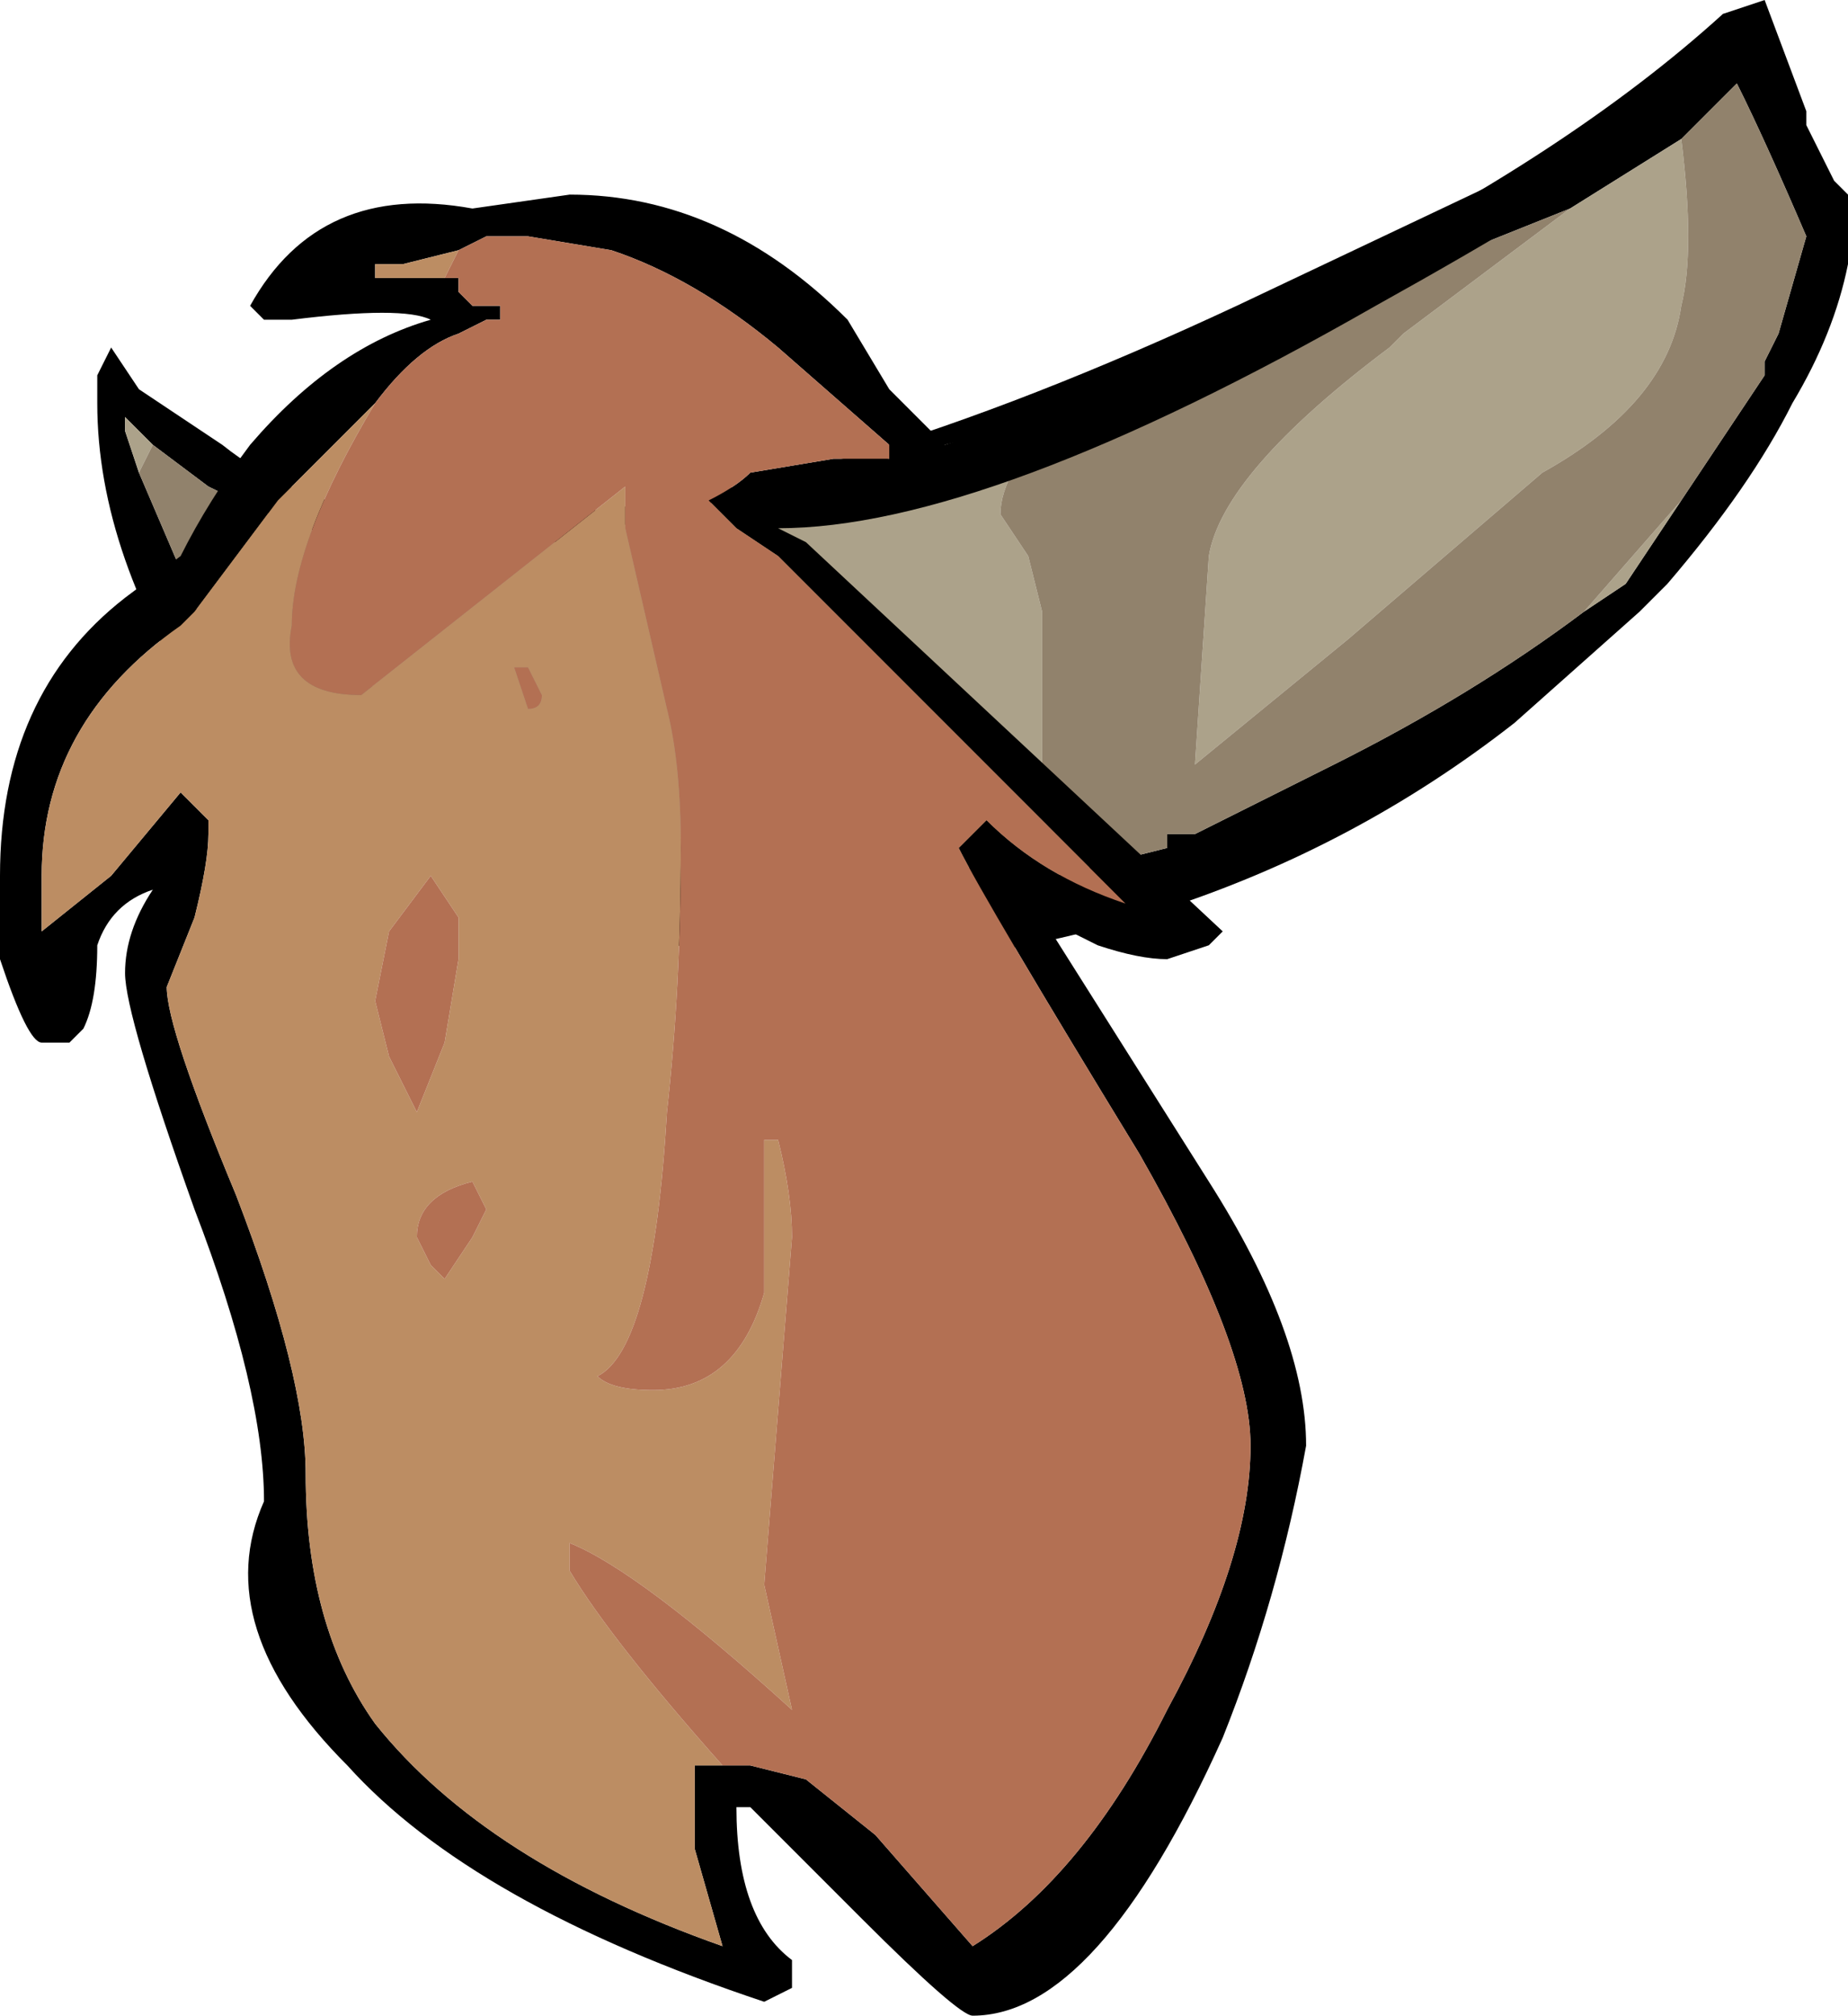 <?xml version="1.0" encoding="UTF-8" standalone="no"?>
<svg xmlns:ffdec="https://www.free-decompiler.com/flash" xmlns:xlink="http://www.w3.org/1999/xlink" ffdec:objectType="frame" height="50.75px" width="46.55px" xmlns="http://www.w3.org/2000/svg">
  <g transform="matrix(1.0, 0.0, 0.0, 1.0, 21.35, 54.6)">
    <use ffdec:characterId="87" height="7.25" transform="matrix(7.0, 0.0, 0.0, 7.0, -21.35, -54.6)" width="6.65" xlink:href="#shape0"/>
  </g>
  <defs>
    <g id="shape0" transform="matrix(1.0, 0.0, 0.0, 1.0, 3.05, 7.8)">
      <path d="M2.65 -7.35 L3.15 -7.7 3.15 -7.75 3.3 -7.8 3.45 -7.4 3.45 -7.35 3.55 -7.15 3.6 -7.1 3.6 -6.85 Q3.55 -6.6 3.4 -6.35 3.25 -6.05 2.95 -5.7 L2.85 -5.6 2.4 -5.2 Q1.25 -4.3 -0.4 -4.3 L-2.3 -5.2 Q-2.7 -5.8 -2.7 -6.35 L-2.7 -6.45 -2.65 -6.55 -2.55 -6.4 -2.25 -6.2 Q-2.0 -6.0 -1.65 -5.95 L-1.1 -5.95 Q-0.1 -6.0 1.4 -6.7 L2.35 -7.15 2.65 -7.35 M3.0 -6.0 L3.3 -6.45 3.3 -6.5 3.35 -6.6 3.45 -6.95 Q3.3 -7.3 3.2 -7.5 L3.0 -7.3 2.6 -7.05 2.1 -6.85 0.75 -6.3 -1.25 -5.8 -1.6 -5.85 -1.8 -5.85 Q-2.1 -5.95 -2.3 -6.05 L-2.5 -6.2 -2.6 -6.3 -2.6 -6.25 -2.55 -6.1 Q-2.4 -5.75 -2.25 -5.4 L-1.8 -4.9 0.75 -4.65 1.15 -4.75 1.15 -4.8 1.25 -4.8 1.75 -5.05 Q2.25 -5.3 2.65 -5.6 L2.8 -5.7 3.0 -6.0" fill="#000000" fill-rule="evenodd" stroke="none"/>
      <path d="M3.0 -7.3 Q3.05 -6.9 3.0 -6.7 2.95 -6.35 2.5 -6.1 L1.8 -5.5 1.25 -5.05 1.3 -5.8 Q1.35 -6.1 1.95 -6.55 L2.0 -6.6 2.6 -7.05 3.0 -7.3 M0.75 -6.3 Q0.55 -6.1 0.55 -5.95 L0.65 -5.8 0.7 -5.6 Q0.7 -5.25 0.7 -4.95 L0.75 -4.65 -1.8 -4.9 -1.6 -5.85 -1.25 -5.8 0.75 -6.3 M2.65 -5.6 L3.0 -6.0 2.8 -5.7 2.65 -5.6 M-2.55 -6.1 L-2.6 -6.25 -2.6 -6.3 -2.5 -6.2 -2.55 -6.1" fill="#aca28a" fill-rule="evenodd" stroke="none"/>
      <path d="M3.0 -7.3 L3.2 -7.5 Q3.3 -7.3 3.45 -6.95 L3.35 -6.6 3.3 -6.5 3.3 -6.45 3.0 -6.0 2.65 -5.6 Q2.25 -5.3 1.75 -5.05 L1.25 -4.8 1.15 -4.8 1.15 -4.75 0.75 -4.65 0.7 -4.95 Q0.7 -5.25 0.7 -5.6 L0.65 -5.8 0.55 -5.95 Q0.55 -6.1 0.75 -6.3 L2.1 -6.85 2.6 -7.05 2.0 -6.6 1.95 -6.55 Q1.35 -6.1 1.3 -5.8 L1.25 -5.05 1.8 -5.5 2.5 -6.1 Q2.95 -6.35 3.0 -6.7 3.05 -6.9 3.0 -7.3 M-1.6 -5.85 L-1.8 -4.9 -2.25 -5.4 Q-2.4 -5.75 -2.55 -6.1 L-2.5 -6.2 -2.3 -6.05 Q-2.1 -5.95 -1.8 -5.85 L-1.6 -5.85" fill="#91826c" fill-rule="evenodd" stroke="none"/>
      <path d="M3.3 -7.7 Q3.25 -7.45 1.9 -6.7 0.5 -5.9 -0.25 -5.9 L-0.15 -5.85 1.35 -4.45 1.3 -4.4 1.15 -4.35 Q1.05 -4.35 0.9 -4.4 L0.7 -4.5 1.3 -3.55 Q1.65 -3.0 1.65 -2.6 1.55 -2.05 1.35 -1.55 0.9 -0.55 0.45 -0.55 0.4 -0.55 0.05 -0.9 L-0.35 -1.3 -0.4 -1.3 Q-0.4 -0.9 -0.2 -0.75 L-0.2 -0.65 -0.3 -0.6 Q-1.35 -0.95 -1.8 -1.45 -2.3 -1.95 -2.1 -2.4 -2.1 -2.8 -2.35 -3.45 -2.6 -4.15 -2.6 -4.3 -2.6 -4.45 -2.5 -4.6 -2.65 -4.55 -2.7 -4.4 -2.7 -4.2 -2.75 -4.1 L-2.8 -4.05 -2.9 -4.05 Q-2.95 -4.05 -3.05 -4.35 L-3.05 -4.65 Q-3.05 -5.3 -2.6 -5.65 L-2.4 -5.8 Q-2.3 -6.0 -2.15 -6.2 -1.85 -6.55 -1.5 -6.65 -1.6 -6.7 -2.0 -6.65 L-2.1 -6.65 -2.15 -6.7 Q-1.9 -7.15 -1.35 -7.05 L-1.0 -7.1 Q-0.45 -7.1 0.0 -6.65 L0.15 -6.4 0.35 -6.2 Q1.0 -6.4 1.7 -6.8 2.6 -7.25 3.15 -7.75 L3.3 -7.7 M-0.45 -1.45 L-0.35 -1.45 -0.15 -1.4 0.1 -1.2 0.45 -0.8 Q0.85 -1.05 1.15 -1.65 1.45 -2.2 1.45 -2.6 1.45 -2.95 1.05 -3.65 0.5 -4.55 0.4 -4.75 L0.5 -4.85 Q0.7 -4.65 1.0 -4.55 L-0.25 -5.8 -0.4 -5.9 -0.5 -6.0 Q-0.4 -6.05 -0.35 -6.1 L-0.05 -6.15 0.1 -6.15 0.15 -6.15 0.15 -6.2 -0.25 -6.55 Q-0.55 -6.8 -0.85 -6.9 L-1.15 -6.95 -1.3 -6.95 -1.4 -6.9 -1.6 -6.85 -1.7 -6.85 -1.7 -6.8 -1.4 -6.8 -1.4 -6.75 -1.35 -6.7 -1.25 -6.7 -1.25 -6.65 -1.3 -6.65 -1.4 -6.6 Q-1.55 -6.55 -1.7 -6.35 L-2.05 -6.0 -2.35 -5.6 -2.4 -5.55 Q-2.9 -5.2 -2.9 -4.65 L-2.9 -4.45 -2.65 -4.65 -2.4 -4.95 -2.3 -4.85 -2.3 -4.8 Q-2.3 -4.7 -2.35 -4.5 L-2.45 -4.25 Q-2.45 -4.1 -2.2 -3.5 -1.95 -2.85 -1.95 -2.5 -1.95 -1.95 -1.7 -1.6 -1.3 -1.1 -0.45 -0.8 L-0.55 -1.15 -0.55 -1.45 -0.45 -1.45" fill="#000000" fill-rule="evenodd" stroke="none"/>
      <path d="M0.1 -6.15 L0.15 -6.15 0.15 -6.2 0.15 -6.15 0.1 -6.15 M-1.4 -6.9 L-1.45 -6.8 -1.4 -6.8 -1.7 -6.8 -1.7 -6.85 -1.6 -6.85 -1.4 -6.9 M-1.7 -6.35 Q-2.0 -5.85 -2.0 -5.55 -2.05 -5.3 -1.75 -5.3 L-0.8 -6.05 -0.8 -5.9 -0.65 -5.25 Q-0.6 -5.05 -0.6 -4.75 -0.6 -4.25 -0.65 -3.8 -0.7 -2.95 -0.9 -2.85 -0.85 -2.8 -0.7 -2.8 -0.4 -2.8 -0.3 -3.15 -0.3 -3.25 -0.3 -3.7 L-0.25 -3.7 Q-0.2 -3.5 -0.2 -3.35 L-0.3 -2.1 -0.2 -1.65 Q-0.75 -2.15 -1.0 -2.25 L-1.0 -2.15 Q-0.85 -1.9 -0.45 -1.45 L-0.55 -1.45 -0.55 -1.15 -0.45 -0.8 Q-1.3 -1.1 -1.7 -1.6 -1.95 -1.95 -1.95 -2.5 -1.95 -2.85 -2.2 -3.5 -2.45 -4.1 -2.45 -4.25 L-2.35 -4.5 Q-2.3 -4.7 -2.3 -4.8 L-2.3 -4.85 -2.4 -4.95 -2.65 -4.65 -2.9 -4.45 -2.9 -4.65 Q-2.9 -5.2 -2.4 -5.55 L-2.35 -5.6 -2.05 -6.0 -1.7 -6.35 M-1.15 -5.4 L-1.2 -5.4 -1.15 -5.25 Q-1.1 -5.25 -1.1 -5.3 L-1.15 -5.4 M-1.35 -3.55 Q-1.55 -3.5 -1.55 -3.35 L-1.5 -3.25 -1.45 -3.2 -1.35 -3.35 -1.3 -3.45 -1.35 -3.55 M-1.5 -4.65 L-1.65 -4.45 -1.7 -4.2 -1.65 -4.0 -1.55 -3.8 -1.45 -4.05 -1.4 -4.35 -1.4 -4.5 -1.5 -4.65" fill="#bc8d63" fill-rule="evenodd" stroke="none"/>
      <path d="M0.1 -6.15 L-0.05 -6.15 -0.35 -6.1 Q-0.4 -6.05 -0.5 -6.0 L-0.4 -5.9 -0.25 -5.8 1.0 -4.55 Q0.7 -4.65 0.5 -4.85 L0.4 -4.75 Q0.5 -4.55 1.05 -3.65 1.45 -2.95 1.45 -2.6 1.45 -2.2 1.15 -1.65 0.85 -1.05 0.45 -0.8 L0.1 -1.2 -0.15 -1.4 -0.35 -1.45 -0.45 -1.45 Q-0.85 -1.9 -1.0 -2.15 L-1.0 -2.25 Q-0.75 -2.15 -0.2 -1.65 L-0.3 -2.1 -0.2 -3.35 Q-0.2 -3.5 -0.25 -3.7 L-0.3 -3.7 Q-0.3 -3.25 -0.3 -3.15 -0.4 -2.8 -0.7 -2.8 -0.85 -2.8 -0.9 -2.85 -0.7 -2.95 -0.65 -3.8 -0.6 -4.25 -0.6 -4.75 -0.6 -5.05 -0.65 -5.25 L-0.8 -5.9 -0.8 -6.05 -1.75 -5.3 Q-2.05 -5.3 -2.0 -5.55 -2.0 -5.85 -1.7 -6.35 -1.55 -6.55 -1.4 -6.6 L-1.3 -6.65 -1.25 -6.65 -1.25 -6.7 -1.35 -6.7 -1.4 -6.75 -1.4 -6.8 -1.45 -6.8 -1.4 -6.9 -1.3 -6.95 -1.15 -6.95 -0.85 -6.9 Q-0.55 -6.8 -0.25 -6.55 L0.15 -6.2 0.15 -6.15 0.1 -6.15 M-1.15 -5.4 L-1.1 -5.3 Q-1.1 -5.25 -1.15 -5.25 L-1.2 -5.4 -1.15 -5.4 M-1.5 -4.65 L-1.4 -4.5 -1.4 -4.35 -1.45 -4.05 -1.55 -3.8 -1.65 -4.0 -1.7 -4.2 -1.65 -4.45 -1.5 -4.65 M-1.35 -3.55 L-1.3 -3.45 -1.35 -3.35 -1.45 -3.2 -1.5 -3.25 -1.55 -3.35 Q-1.55 -3.5 -1.35 -3.55" fill="#b37053" fill-rule="evenodd" stroke="none"/>
    </g>
  </defs>
</svg>
